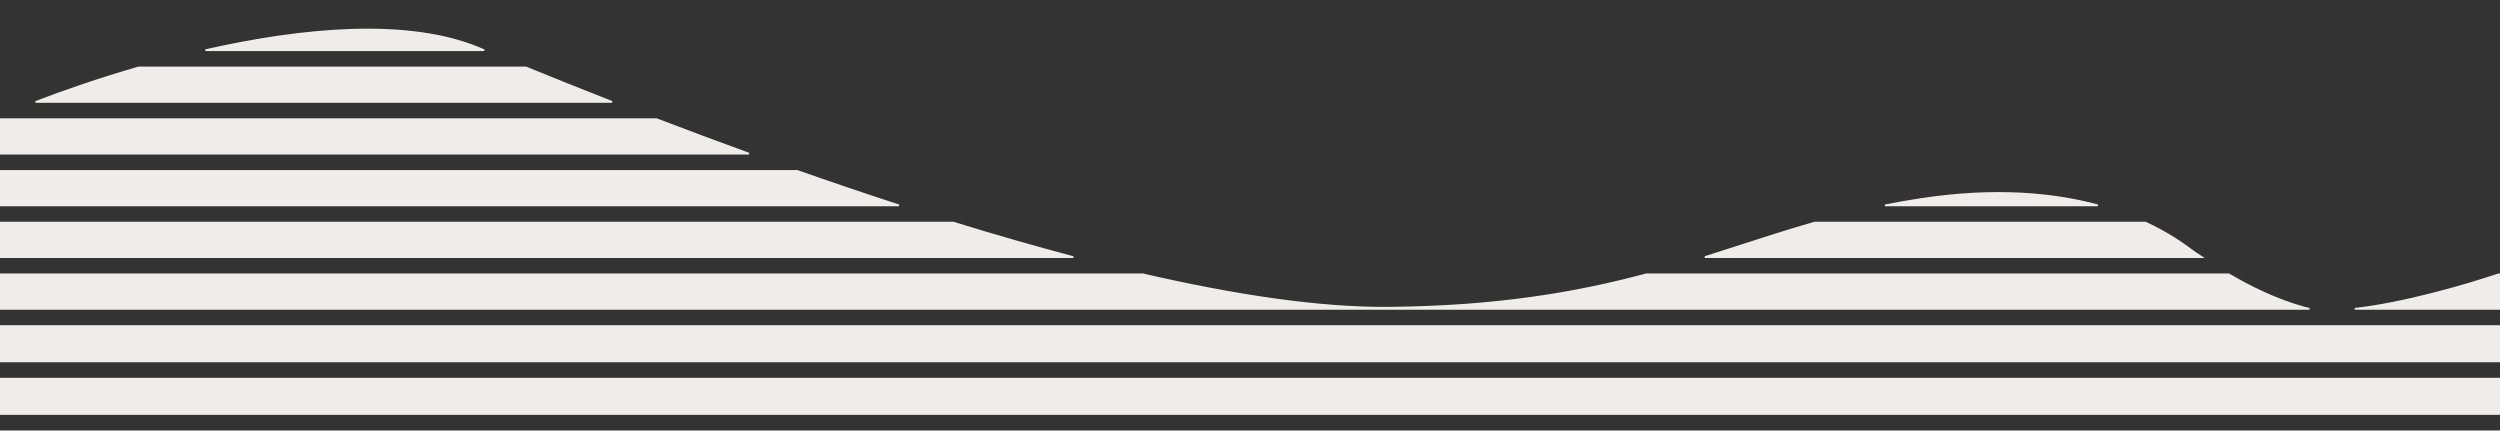 <svg width="1439" height="248" viewBox="0 0 1439 248" fill="none" xmlns="http://www.w3.org/2000/svg">
<rect x="0" y="0" width="1439" height="248" fill="#333333" stroke="none"/>
<g clip-path="url(#clip0_34_3)">
<path fill-rule="evenodd" clip-rule="evenodd" d="M352.31 58.679H20.482C37.484 52.155 57.811 45.176 79.79 38.832H302.743C317.212 44.747 333.906 51.466 352.31 58.679ZM278.703 28.909H118.208C174.525 16.141 234.986 10.653 276.012 27.786C276.893 28.154 277.79 28.528 278.703 28.909ZM0 68.603H377.92C394.691 75.026 412.523 81.705 431.101 88.451H0V68.603ZM0 98.374V118.222H517.44C497.531 111.751 477.903 105.074 458.859 98.374H0ZM0 128.145H548.751C571.761 135.245 594.933 141.951 617.813 147.993H0V128.145ZM1234.99 128.145H1044.51C1030.05 132.273 1016.16 136.771 1002.13 141.313L1002.13 141.313L1002.13 141.314L1002.13 141.314L1002.12 141.315L1002.1 141.322L1002.09 141.326C995.221 143.55 988.317 145.785 981.298 147.993H1267.35L1266.7 147.557L1266.7 147.554L1266.69 147.553C1265.36 146.652 1264.26 145.914 1263.43 145.381C1262.89 145.036 1262.11 144.466 1261.09 143.715L1261.09 143.714L1261.08 143.712C1256.83 140.589 1248.32 134.345 1234.99 128.145ZM1085.01 118.222H1207.55C1182.73 111.515 1149.12 107.955 1105.44 114.618C1098.4 115.693 1091.6 116.901 1085.01 118.222ZM0 157.916V177.764H1329.35C1328.4 177.584 1327.49 177.375 1326.62 177.137C1309.78 172.504 1294.47 164.726 1282.94 157.916H947.512C908.485 168.371 862.982 176.519 799.69 177.137C759.275 177.532 710.07 169.972 657.828 157.916H0ZM1438.15 157.916H1440V177.764H1355.36C1382.86 174.715 1418.15 164.639 1438.15 157.916ZM0 187.687H1440V208.031H0V187.687ZM0 217.955V238.298H1440V217.955H0ZM0 260V248.222H1440V260H0Z" fill="#EEEDE9"/>
<path d="M20.482 58.679L20.303 58.213L20.482 59.179V58.679ZM352.31 58.679V59.179L352.492 58.214L352.31 58.679ZM79.79 38.832V38.332H79.719L79.651 38.352L79.79 38.832ZM302.743 38.832L302.932 38.369L302.841 38.332H302.743V38.832ZM118.208 28.909L118.098 28.421L118.208 29.409V28.909ZM278.703 28.909V29.409L278.895 28.447L278.703 28.909ZM276.012 27.786L275.819 28.247L275.819 28.247L276.012 27.786ZM377.92 68.603L378.098 68.136L378.012 68.103H377.92V68.603ZM0 68.603V68.103H-0.5V68.603H0ZM431.101 88.451V88.951L431.272 87.981L431.101 88.451ZM0 88.451H-0.5V88.951H0V88.451ZM0 118.222H-0.5V118.722H0V118.222ZM0 98.374V97.874H-0.5V98.374H0ZM517.44 118.222V118.722L517.594 117.746L517.44 118.222ZM458.859 98.374L459.025 97.903L458.944 97.874H458.859V98.374ZM548.751 128.145L548.899 127.668L548.827 127.645H548.751V128.145ZM0 128.145V127.645H-0.5V128.145H0ZM617.813 147.993V148.493L617.941 147.509L617.813 147.993ZM0 147.993H-0.5V148.493H0V147.993ZM1044.51 128.145V127.645H1044.44L1044.37 127.665L1044.51 128.145ZM1234.99 128.145L1235.2 127.692L1235.1 127.645H1234.99V128.145ZM1002.13 141.313L1001.98 140.837L1001.97 140.841L1001.96 140.845L1002.13 141.313ZM1002.13 141.313L1002.28 141.79L1002.29 141.786L1002.31 141.781L1002.13 141.313ZM1002.13 141.314L1002.28 141.791L1002.13 141.314ZM1002.13 141.314L1001.98 140.837L1001.97 140.841L1002.13 141.314ZM1002.12 141.315L1002.28 141.791L1002.29 141.788L1002.12 141.315ZM1002.1 141.322L1001.95 140.846L1001.95 140.846L1002.1 141.322ZM1002.09 141.326L1002.25 141.801L1002.25 141.801L1002.09 141.326ZM981.298 147.993L981.148 147.516L981.298 148.493V147.993ZM1267.35 147.993V148.493H1268.99L1267.63 147.578L1267.35 147.993ZM1266.7 147.557L1266.41 147.967L1266.42 147.972L1266.7 147.557ZM1266.7 147.554L1266.98 147.144L1266.97 147.133L1266.95 147.124L1266.7 147.554ZM1266.69 147.553L1266.41 147.968L1266.43 147.976L1266.44 147.983L1266.69 147.553ZM1263.43 145.381L1263.16 145.802L1263.16 145.802L1263.43 145.381ZM1261.09 143.715L1260.78 144.106L1260.78 144.112L1260.79 144.118L1261.09 143.715ZM1261.09 143.714L1261.4 143.323L1261.39 143.314L1261.37 143.305L1261.09 143.714ZM1261.08 143.712L1260.79 144.115L1260.8 144.121L1261.08 143.712ZM1207.55 118.222V118.722L1207.68 117.739L1207.55 118.222ZM1085.01 118.222L1084.91 117.731L1085.01 118.722V118.222ZM1105.44 114.618L1105.37 114.124L1105.37 114.124L1105.44 114.618ZM0 177.764H-0.5V178.264H0V177.764ZM0 157.916V157.416H-0.5V157.916H0ZM1329.35 177.764V178.264L1329.45 177.272L1329.35 177.764ZM1326.62 177.137L1326.49 177.619L1326.49 177.619L1326.62 177.137ZM1282.94 157.916L1283.2 157.486L1283.08 157.416H1282.94V157.916ZM947.512 157.916V157.416H947.446L947.382 157.433L947.512 157.916ZM799.69 177.137L799.685 176.637L799.685 176.637L799.69 177.137ZM657.828 157.916L657.941 157.429L657.885 157.416H657.828V157.916ZM1440 157.916H1440.5V157.416H1440V157.916ZM1438.15 157.916V157.416H1438.07L1437.99 157.442L1438.15 157.916ZM1440 177.764V178.264H1440.5V177.764H1440ZM1355.36 177.764L1355.3 177.267L1355.36 178.264V177.764ZM1440 187.687H1440.5V187.187H1440V187.687ZM0 187.687V187.187H-0.5V187.687H0ZM1440 208.031V208.531H1440.5V208.031H1440ZM0 208.031H-0.5V208.531H0V208.031ZM0 238.298H-0.5V238.798H0V238.298ZM0 217.955V217.455H-0.5V217.955H0ZM1440 238.298V238.798H1440.5V238.298H1440ZM1440 217.955H1440.5V217.455H1440V217.955ZM0 248.222V247.722H-0.5V248.222H0ZM0 260H-0.5V260.5H0V260ZM1440 248.222H1440.5V247.722H1440V248.222ZM1440 260V260.5H1440.5V260H1440ZM20.482 59.179H352.31V58.179H20.482V59.179ZM79.651 38.352C57.657 44.7 37.317 51.683 20.303 58.213L20.661 59.146C37.651 52.627 57.964 45.653 79.928 39.312L79.651 38.352ZM302.743 38.332H79.79V39.332H302.743V38.332ZM352.492 58.214C334.091 51.001 317.399 44.283 302.932 38.369L302.554 39.295C317.025 45.21 333.721 51.93 352.127 59.145L352.492 58.214ZM118.208 29.409H278.703V28.409H118.208V29.409ZM276.204 27.324C255.6 18.72 230.149 15.807 202.829 16.635C175.504 17.462 146.276 22.033 118.098 28.421L118.319 29.396C146.457 23.017 175.618 18.459 202.859 17.634C230.106 16.809 255.398 19.719 275.819 28.247L276.204 27.324ZM278.895 28.447C277.982 28.067 277.085 27.692 276.204 27.324L275.819 28.247C276.7 28.615 277.597 28.989 278.511 29.37L278.895 28.447ZM377.92 68.103H0V69.103H377.92V68.103ZM431.272 87.981C412.696 81.236 394.868 74.558 378.098 68.136L377.741 69.07C394.515 75.494 412.349 82.174 430.931 88.921L431.272 87.981ZM0 88.951H431.101V87.951H0V88.951ZM-0.5 68.603V88.451H0.5V68.603H-0.5ZM0.5 118.222V98.374H-0.5V118.222H0.5ZM517.44 117.722H0V118.722H517.44V117.722ZM458.693 98.846C477.74 105.547 497.372 112.225 517.285 118.697L517.594 117.746C497.69 111.277 478.066 104.601 459.025 97.903L458.693 98.846ZM0 98.874H458.859V97.874H0V98.874ZM548.751 127.645H0V128.645H548.751V127.645ZM617.941 147.509C595.068 141.47 571.903 134.765 548.899 127.668L548.604 128.623C571.619 135.724 594.798 142.432 617.686 148.476L617.941 147.509ZM0 148.493H617.813V147.493H0V148.493ZM-0.5 128.145V147.993H0.5V128.145H-0.5ZM1044.51 128.645H1234.99V127.645H1044.51V128.645ZM1002.28 141.789C1016.31 137.246 1030.2 132.751 1044.65 128.626L1044.37 127.665C1029.9 131.795 1016 136.296 1001.98 140.837L1002.28 141.789ZM1002.31 141.781L1002.31 141.781L1001.96 140.845L1001.95 140.845L1002.31 141.781ZM1002.28 141.791L1002.28 141.79L1001.98 140.836L1001.98 140.836L1002.28 141.791ZM1002.28 141.792L1002.28 141.791L1001.98 140.836L1001.98 140.837L1002.28 141.792ZM1002.29 141.788L1002.29 141.788L1001.97 140.841L1001.96 140.842L1002.29 141.788ZM1002.26 141.797L1002.28 141.791L1001.97 140.839L1001.95 140.846L1002.26 141.797ZM1002.25 141.801L1002.26 141.797L1001.95 140.846L1001.94 140.85L1002.25 141.801ZM981.448 148.47C988.47 146.262 995.375 144.026 1002.25 141.801L1001.94 140.85C995.067 143.075 988.165 145.309 981.148 147.516L981.448 148.47ZM1267.35 147.493H981.298V148.493H1267.35V147.493ZM1266.42 147.972L1267.07 148.408L1267.63 147.578L1266.98 147.142L1266.42 147.972ZM1266.41 147.964L1266.41 147.967L1266.99 147.147L1266.98 147.144L1266.41 147.964ZM1266.44 147.983L1266.44 147.984L1266.95 147.124L1266.95 147.123L1266.44 147.983ZM1263.16 145.802C1263.98 146.332 1265.07 147.066 1266.41 147.968L1266.97 147.138C1265.64 146.239 1264.53 145.497 1263.7 144.96L1263.16 145.802ZM1260.79 144.118C1261.81 144.865 1262.6 145.447 1263.16 145.802L1263.7 144.96C1263.17 144.626 1262.41 144.068 1261.38 143.312L1260.79 144.118ZM1260.77 144.105L1260.78 144.106L1261.4 143.324L1261.4 143.323L1260.77 144.105ZM1260.8 144.121L1260.8 144.123L1261.37 143.305L1261.37 143.302L1260.8 144.121ZM1234.77 128.599C1248.06 134.777 1256.54 140.999 1260.79 144.115L1261.38 143.309C1257.11 140.179 1248.57 133.912 1235.2 127.692L1234.77 128.599ZM1207.55 117.722H1085.01V118.722H1207.55V117.722ZM1105.52 115.112C1149.13 108.459 1182.67 112.017 1207.42 118.704L1207.68 117.739C1182.79 111.014 1149.11 107.451 1105.37 114.124L1105.52 115.112ZM1085.11 118.712C1091.69 117.393 1098.48 116.186 1105.52 115.112L1105.37 114.124C1098.31 115.2 1091.51 116.41 1084.91 117.731L1085.11 118.712ZM0.5 177.764V157.916H-0.5V177.764H0.5ZM1329.35 177.264H0V178.264H1329.35V177.264ZM1326.49 177.619C1327.37 177.861 1328.29 178.073 1329.26 178.255L1329.45 177.272C1328.5 177.095 1327.61 176.889 1326.75 176.655L1326.49 177.619ZM1282.69 158.347C1294.24 165.168 1309.58 172.97 1326.49 177.619L1326.75 176.655C1309.97 172.038 1294.71 164.284 1283.2 157.486L1282.69 158.347ZM947.512 158.416H1282.94V157.416H947.512V158.416ZM799.695 177.637C863.032 177.019 908.577 168.864 947.641 158.399L947.382 157.433C908.393 167.878 862.932 176.02 799.685 176.637L799.695 177.637ZM657.716 158.404C709.973 170.462 759.222 178.032 799.695 177.637L799.685 176.637C759.327 177.031 710.166 169.481 657.941 157.429L657.716 158.404ZM0 158.416H657.828V157.416H0V158.416ZM1440 157.416H1438.15V158.416H1440V157.416ZM1440.5 177.764V157.916H1439.5V177.764H1440.5ZM1355.36 178.264H1440V177.264H1355.36V178.264ZM1437.99 157.442C1418 164.161 1382.75 174.224 1355.3 177.267L1355.41 178.261C1382.96 175.206 1418.3 165.117 1438.31 158.39L1437.99 157.442ZM1440 187.187H0V188.187H1440V187.187ZM1440.5 208.031V187.687H1439.5V208.031H1440.5ZM0 208.531H1440V207.531H0V208.531ZM-0.5 187.687V208.031H0.5V187.687H-0.5ZM0.5 238.298V217.955H-0.5V238.298H0.5ZM1440 237.798H0V238.798H1440V237.798ZM1439.5 217.955V238.298H1440.5V217.955H1439.5ZM0 218.455H1440V217.455H0V218.455ZM-0.5 248.222V260H0.5V248.222H-0.5ZM1440 247.722H0V248.722H1440V247.722ZM1440.5 260V248.222H1439.5V260H1440.5ZM0 260.5H1440V259.5H0V260.5Z" fill="#EEEDE9"/>
</g>
<defs>
<clipPath id="clip0_34_3">
<rect width="1440" height="248" fill="white"/>
</clipPath>
</defs>
</svg>
